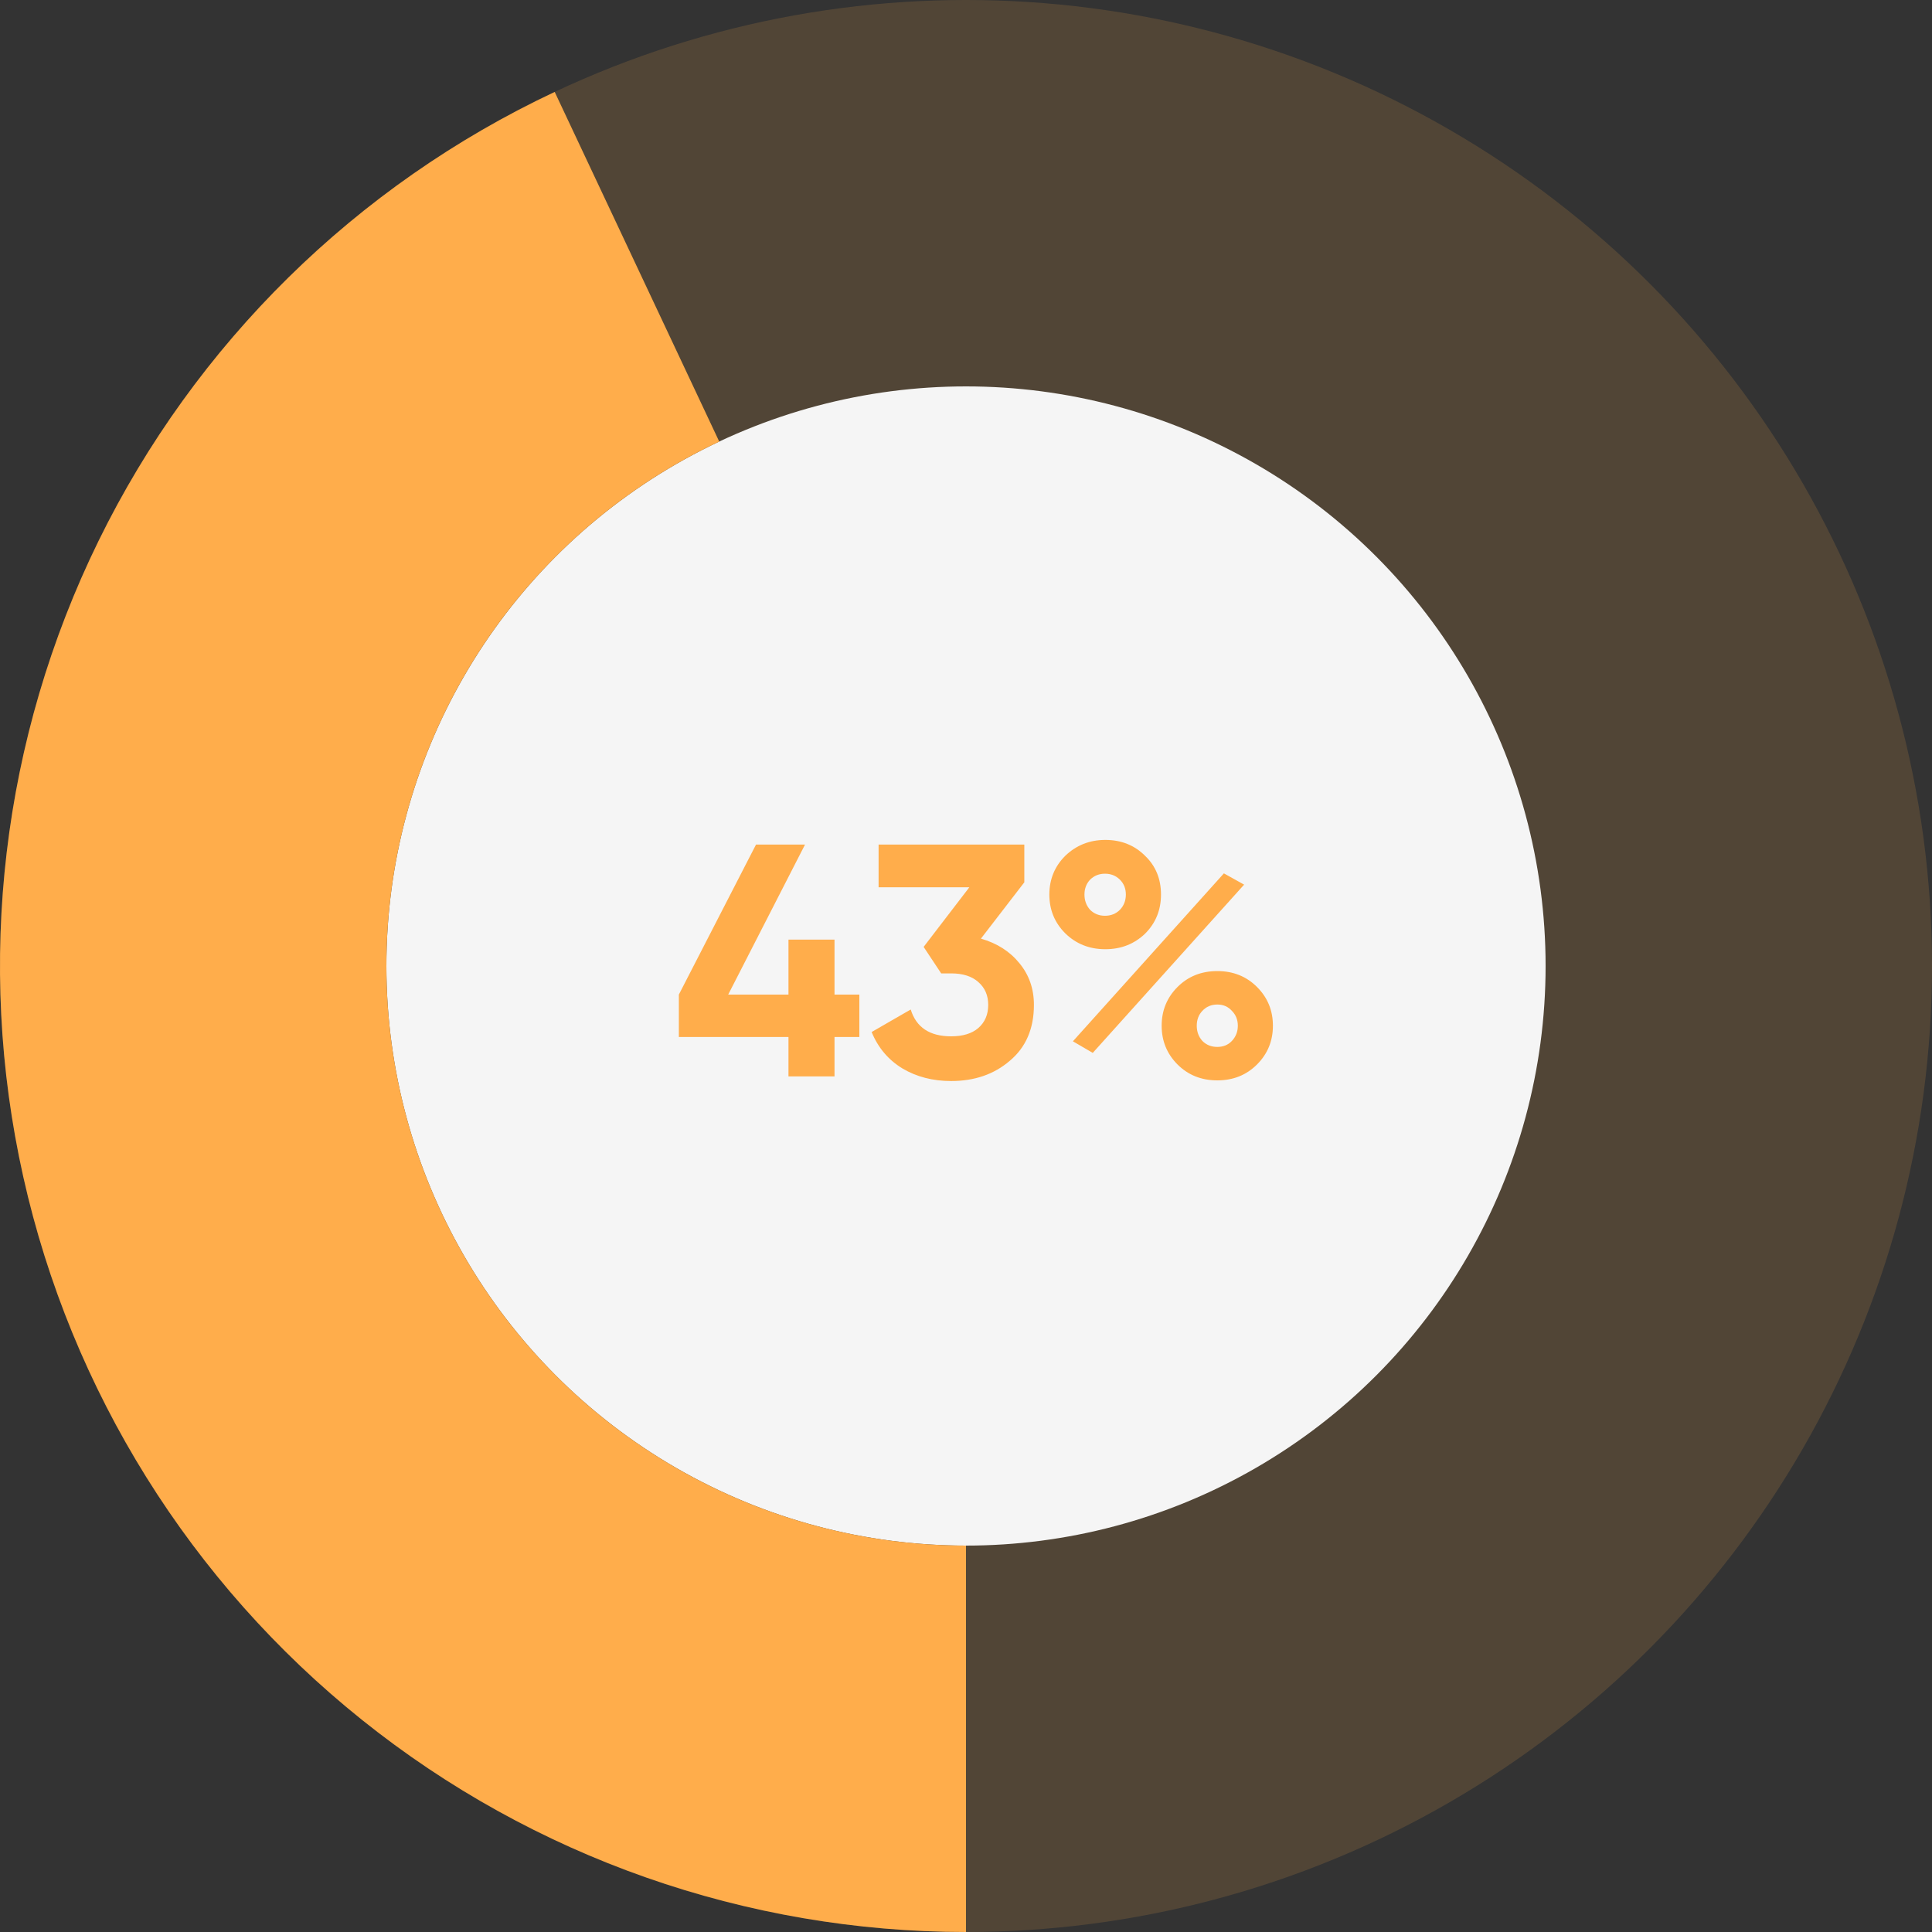 <svg width="70" height="70" viewBox="0 0 70 70" fill="none" xmlns="http://www.w3.org/2000/svg">
<rect x="0" y="0" width="70" height="70" fill="#333333" stroke="none"/>
<circle opacity="0.15" cx="35" cy="35" r="35" fill="#FFAD4B"/>
<circle cx="35" cy="35" r="21" fill="#F5F5F5"/>
<path d="M35 70C27.044 70 19.326 67.289 13.117 62.315C6.907 57.341 2.578 50.399 0.843 42.635C-0.893 34.871 0.069 26.747 3.569 19.602C7.069 12.457 12.899 6.719 20.098 3.331L26.059 15.999C21.739 18.031 18.241 21.474 16.141 25.761C14.041 30.048 13.464 34.922 14.506 39.581C15.547 44.24 18.145 48.404 21.87 51.389C25.595 54.374 30.226 56 35 56L35 70Z" fill="#FFAD4B"/>
<path d="M30.236 36.036H31.136V37.572H30.236V39H28.568V37.572H24.596V36.036L27.392 30.6H29.168L26.384 36.036H28.568V34.044H30.236V36.036ZM37.113 31.968L35.541 34.008C36.125 34.176 36.589 34.472 36.933 34.896C37.285 35.32 37.461 35.824 37.461 36.408C37.461 37.272 37.169 37.948 36.585 38.436C36.017 38.924 35.309 39.168 34.461 39.168C33.797 39.168 33.209 39.016 32.697 38.712C32.185 38.4 31.813 37.96 31.581 37.392L32.997 36.576C33.197 37.224 33.685 37.548 34.461 37.548C34.885 37.548 35.213 37.448 35.445 37.248C35.685 37.04 35.805 36.76 35.805 36.408C35.805 36.064 35.685 35.788 35.445 35.58C35.213 35.372 34.885 35.268 34.461 35.268H34.101L33.465 34.308L35.121 32.148H31.833V30.6H37.113V31.968ZM41.489 33.828C41.096 34.204 40.617 34.392 40.048 34.392C39.472 34.392 38.989 34.2 38.596 33.816C38.212 33.432 38.02 32.964 38.02 32.412C38.02 31.86 38.212 31.392 38.596 31.008C38.996 30.624 39.48 30.432 40.048 30.432C40.624 30.432 41.105 30.624 41.489 31.008C41.873 31.376 42.065 31.844 42.065 32.412C42.065 32.972 41.873 33.444 41.489 33.828ZM39.593 38.148L38.873 37.728L44.344 31.644L45.077 32.052L39.593 38.148ZM39.496 32.964C39.641 33.108 39.821 33.18 40.036 33.18C40.252 33.18 40.432 33.108 40.577 32.964C40.721 32.812 40.792 32.628 40.792 32.412C40.792 32.196 40.721 32.016 40.577 31.872C40.432 31.728 40.252 31.656 40.036 31.656C39.821 31.656 39.641 31.728 39.496 31.872C39.361 32.016 39.292 32.196 39.292 32.412C39.292 32.628 39.361 32.812 39.496 32.964ZM46.12 37.164C46.12 37.716 45.928 38.184 45.544 38.568C45.16 38.952 44.681 39.144 44.105 39.144C43.529 39.144 43.048 38.952 42.664 38.568C42.281 38.184 42.089 37.716 42.089 37.164C42.089 36.612 42.281 36.144 42.664 35.76C43.048 35.376 43.529 35.184 44.105 35.184C44.681 35.184 45.16 35.376 45.544 35.76C45.928 36.144 46.12 36.612 46.12 37.164ZM44.633 37.716C44.776 37.564 44.849 37.38 44.849 37.164C44.849 36.948 44.776 36.768 44.633 36.624C44.496 36.472 44.321 36.396 44.105 36.396C43.889 36.396 43.709 36.472 43.565 36.624C43.428 36.768 43.361 36.948 43.361 37.164C43.361 37.38 43.428 37.564 43.565 37.716C43.709 37.86 43.889 37.932 44.105 37.932C44.321 37.932 44.496 37.86 44.633 37.716Z" fill="#FFAD4B"/>
</svg>
